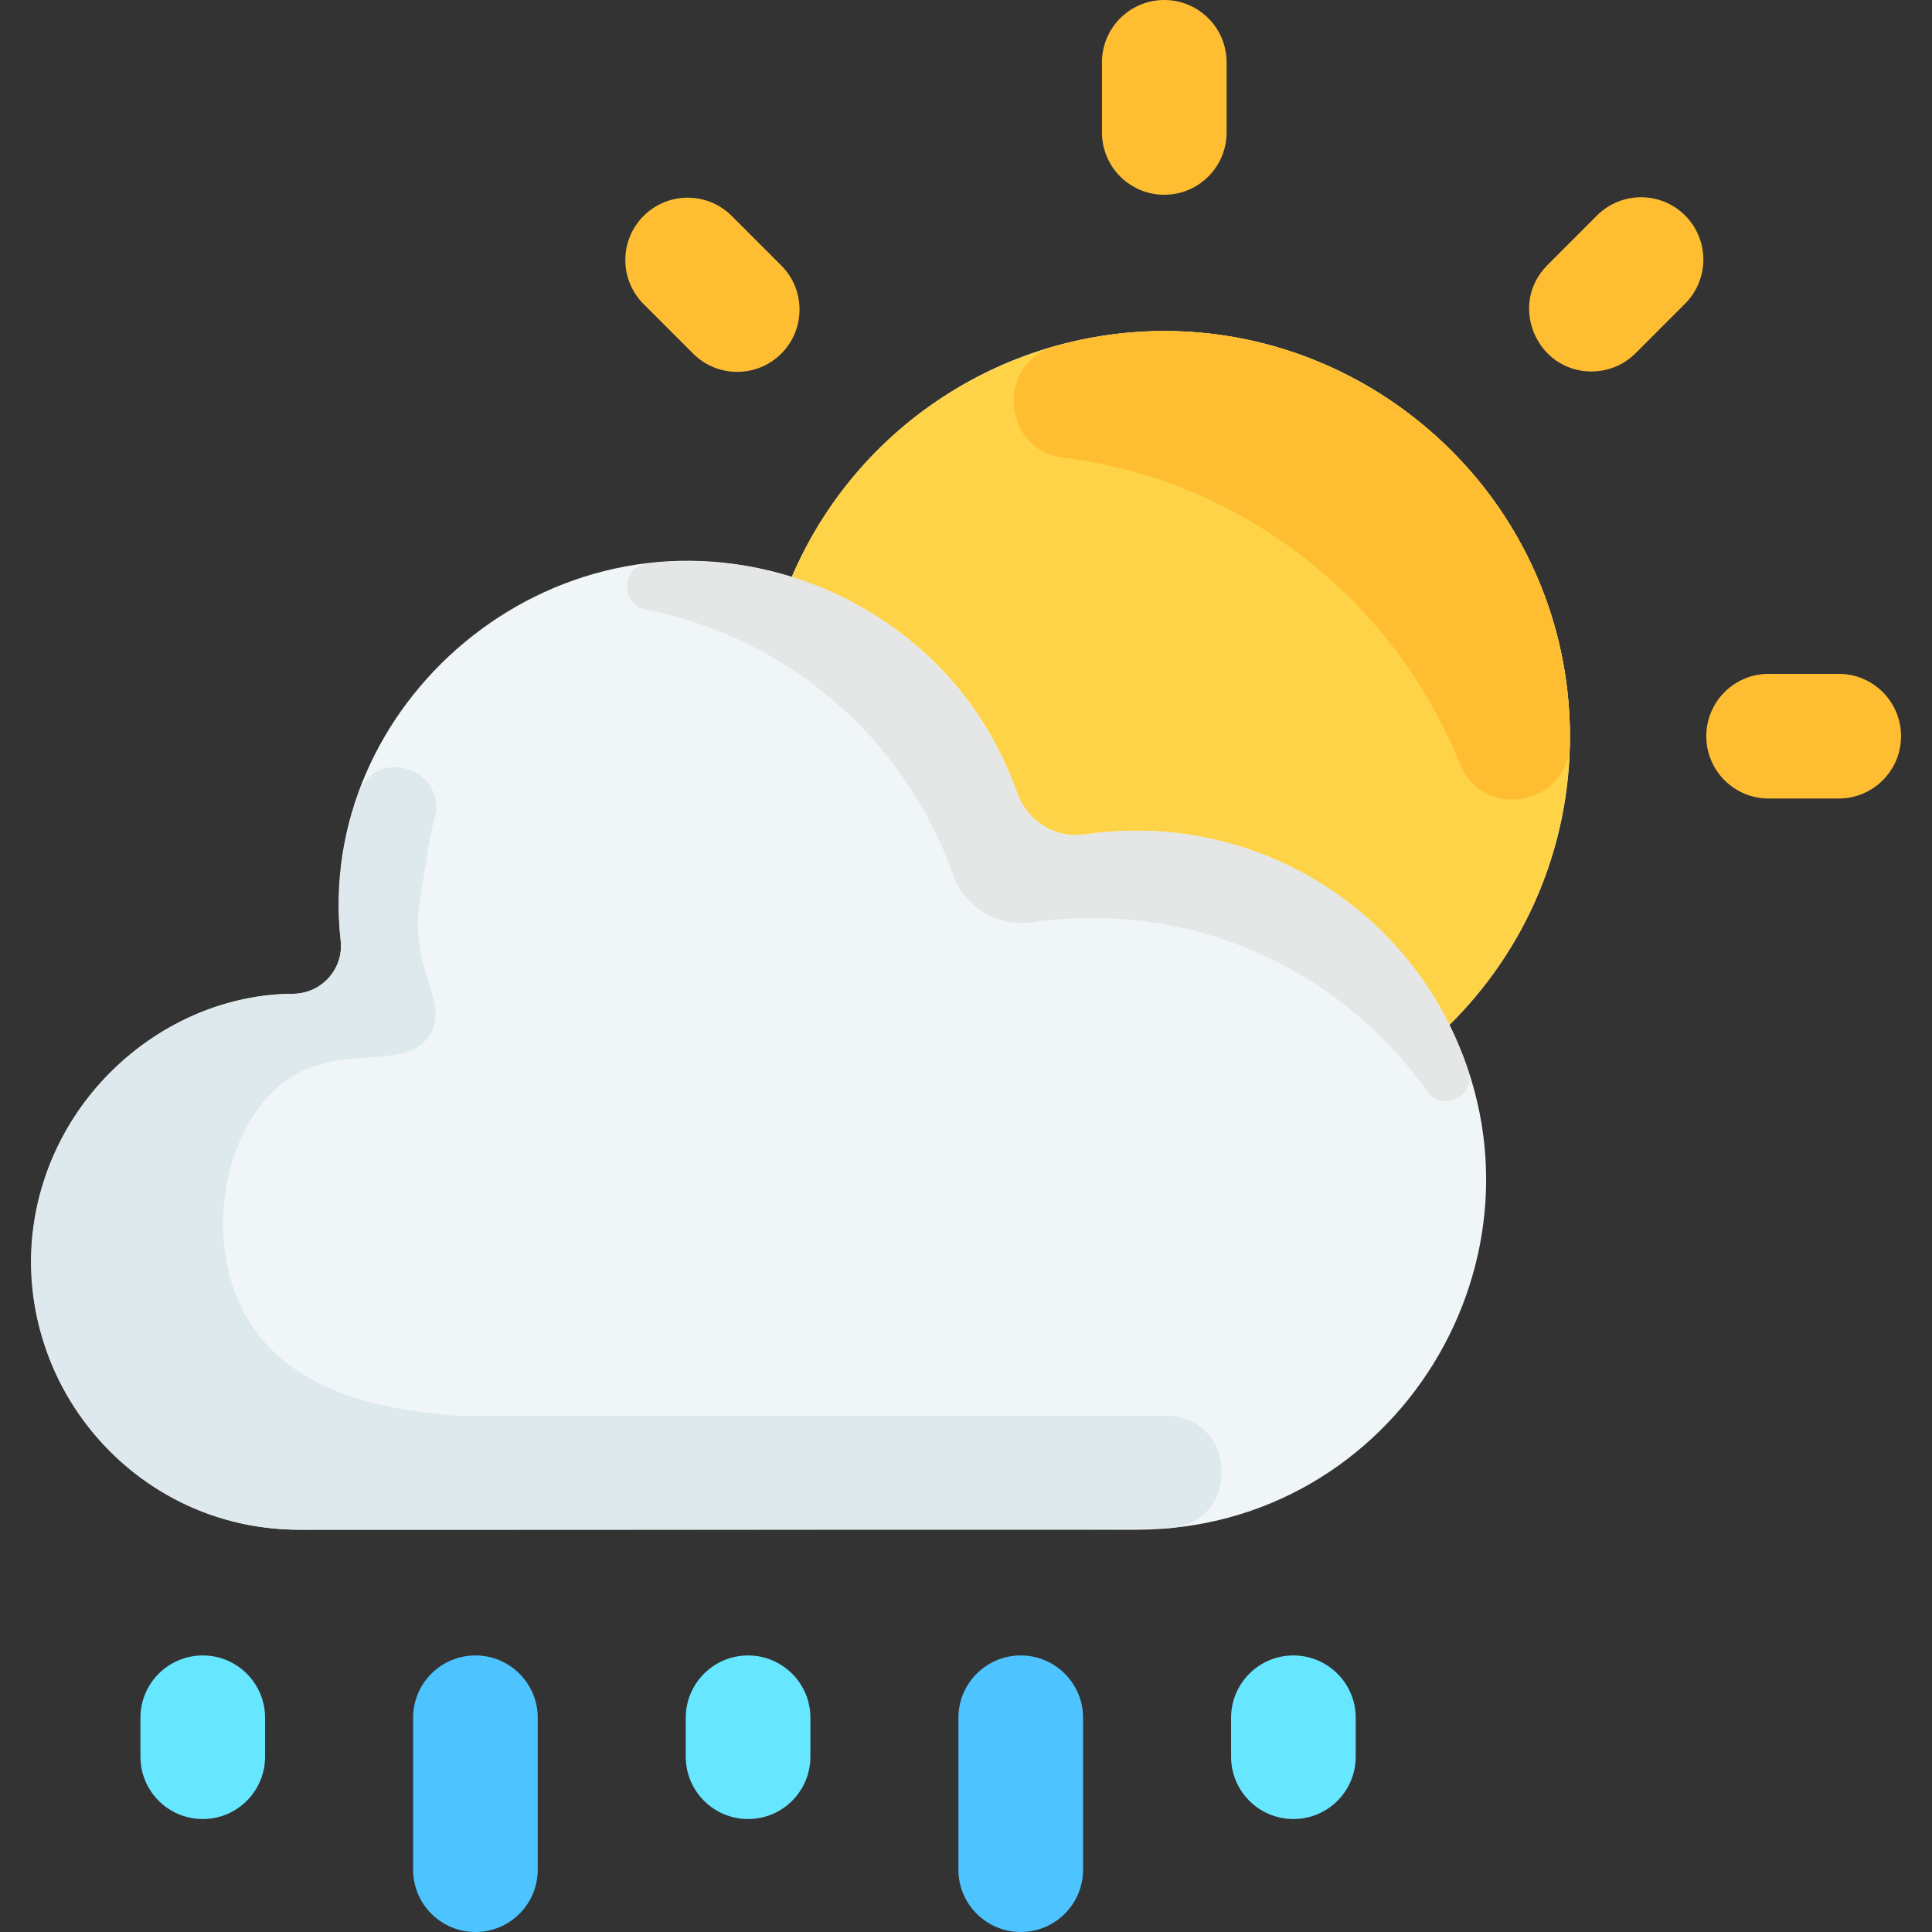 <svg xmlns="http://www.w3.org/2000/svg" xmlns:xlink="http://www.w3.org/1999/xlink" xmlns:svgjs="http://svgjs.com/svgjs" version="1.1" width="512" height="512" x="0" y="0" viewBox="0 0 496 496" style="enable-background:new 0 0 512 512" xml:space="preserve" class=""><rect x="0" y="0" width="496" height="496" fill="#333333" stroke="none"/><g><path xmlns="http://www.w3.org/2000/svg" d="m372.113 263.12c29.435 59.215-13.609 129.6-80.4 129.6h-214.86c-38.66 0-69.87-31.88-68.77-70.79 1.07-38.002 33.202-66.79 67.31-66.79 7.27-.16 12.89-6.45 12.07-13.68-6.789-60.251 53.141-112.887 115.82-93.36v-.01c15.91-37.09 52.76-63.08 95.67-63.09 56.847 0 103.795 46.338 104.1 103.52.15 29.19-11.72 55.61-30.94 74.6z" fill="#f0f5f7" data-original="#83f8fb" style="" class=""/><path xmlns="http://www.w3.org/2000/svg" d="m372.113 263.12c-17.122-34.465-54.489-54.607-93.6-48.89-7.55 1.12-14.77-3.37-17.33-10.56-16.273-45.679-57.9-55.156-57.9-55.58 25.399-59.212 98.646-82.118 153.59-45.36 55.132 37.18 61.734 114.452 15.24 160.39z" fill="#ffd347" data-original="#ffe773" style="" class=""/><path xmlns="http://www.w3.org/2000/svg" d="m472.053 205h-18c-8.836 0-16-7.164-16-16s7.164-16 16-16h18c8.836 0 16 7.164 16 16s-7.164 16-16 16z" fill="#ffbe31" data-original="#ffec8f" style="" class=""/><path xmlns="http://www.w3.org/2000/svg" d="m298.903 50c-8.836 0-16-7.164-16-16v-18c0-8.836 7.164-16 16-16s16 7.164 16 16v18c0 8.836-7.164 16-16 16z" fill="#ffbe31" data-original="#ffec8f" style="" class=""/><path xmlns="http://www.w3.org/2000/svg" d="m408.583 95.37c-14.12 0-21.423-17.196-11.318-27.309l12.72-12.73c6.246-6.251 16.377-6.255 22.627-.009 6.251 6.246 6.255 16.376.009 22.627l-12.72 12.73c-3.125 3.127-7.222 4.691-11.318 4.691z" fill="#ffbe31" data-original="#ffec8f" style="" class=""/><path xmlns="http://www.w3.org/2000/svg" d="m177.949 90.784-12.72-12.72c-6.248-6.249-6.248-16.379 0-22.627s16.379-6.249 22.627 0l12.72 12.72c6.248 6.249 6.248 16.379 0 22.627-6.247 6.247-16.378 6.249-22.627 0z" fill="#ffbe31" data-original="#ffec8f" style="" class=""/><g xmlns="http://www.w3.org/2000/svg" fill="#6ff3fa"><path d="m52.053 467c-8.836 0-16-7.164-16-16v-10c0-8.836 7.164-16 16-16s16 7.164 16 16v10c0 8.836-7.164 16-16 16z" fill="#66E6FF" data-original="#6ff3fa" style="" class=""/><path d="m122.053 496c-8.836 0-16-7.164-16-16v-39c0-8.836 7.164-16 16-16s16 7.164 16 16v39c0 8.836-7.164 16-16 16z" fill="#4DC3FF" data-original="#6ff3fa" style="" class=""/><path d="m192.053 467c-8.836 0-16-7.164-16-16v-10c0-8.836 7.164-16 16-16s16 7.164 16 16v10c0 8.836-7.164 16-16 16z" fill="#66E6FF" data-original="#6ff3fa" style="" class=""/><path d="m262.053 496c-8.836 0-16-7.164-16-16v-39c0-8.836 7.164-16 16-16s16 7.164 16 16v39c0 8.836-7.164 16-16 16z" fill="#4DC3FF" data-original="#6ff3fa" style="" class=""/><path d="m332.053 467c-8.836 0-16-7.164-16-16v-10c0-8.836 7.164-16 16-16s16 7.164 16 16v10c0 8.836-7.164 16-16 16z" fill="#66E6FF" data-original="#6ff3fa" style="" class=""/></g><path xmlns="http://www.w3.org/2000/svg" d="m376.931 274.84c2.15 6.513-6.658 10.863-10.621 5.264-22.18-31.34-60.722-49.281-101.377-43.323-8.85 1.32-17.31-3.95-20.31-12.38-12.546-35.187-42.782-60.81-78.771-67.896-6.685-1.316-6.399-11.053.37-11.835 42.14-4.872 81.126 20.164 94.962 59.002 2.56 7.19 9.78 11.68 17.33 10.56 43.875-6.415 84.916 19.719 98.417 60.608z" fill="#e5e7e7" data-original="#bbfbff" style="" class=""/><path xmlns="http://www.w3.org/2000/svg" d="m300.583 392.29s10.942.43-223.73.43c-47.485 0-79.828-46.833-65.47-89.9 9.944-29.831 37.867-47.68 64.01-47.68 7.27-.16 12.89-6.45 12.07-13.68-1.45-12.865.424-25.951 4.606-37.721 4.403-12.39 22.939-6.31 19.476 6.375-1.608 5.891-1.842 9.542-3.642 20.186-3.194 18.887 7.455 26.305 2.65 34.95-5.847 10.519-23.189 1.875-37.5 12.417-15.338 11.298-21.166 40.192-10 60.083 12.102 21.559 39.53 24.355 53.63 25.7 0 0 182.513.02 182.52.02 18.35 0 19.63 27 1.38 28.82z" fill="#dde9ed" data-original="#6ff3fa" style="" class=""/><path xmlns="http://www.w3.org/2000/svg" d="m374.725 196.008c-16.897-42.218-56.181-72.906-101.627-78.49-15.947-1.959-17.538-24.404-2.06-28.715 66.559-18.538 133.001 32.312 132 101.94-.232 16.094-22.333 20.208-28.313 5.265z" fill="#ffbe31" data-original="#ffec8f" style="" class=""/></g></svg>